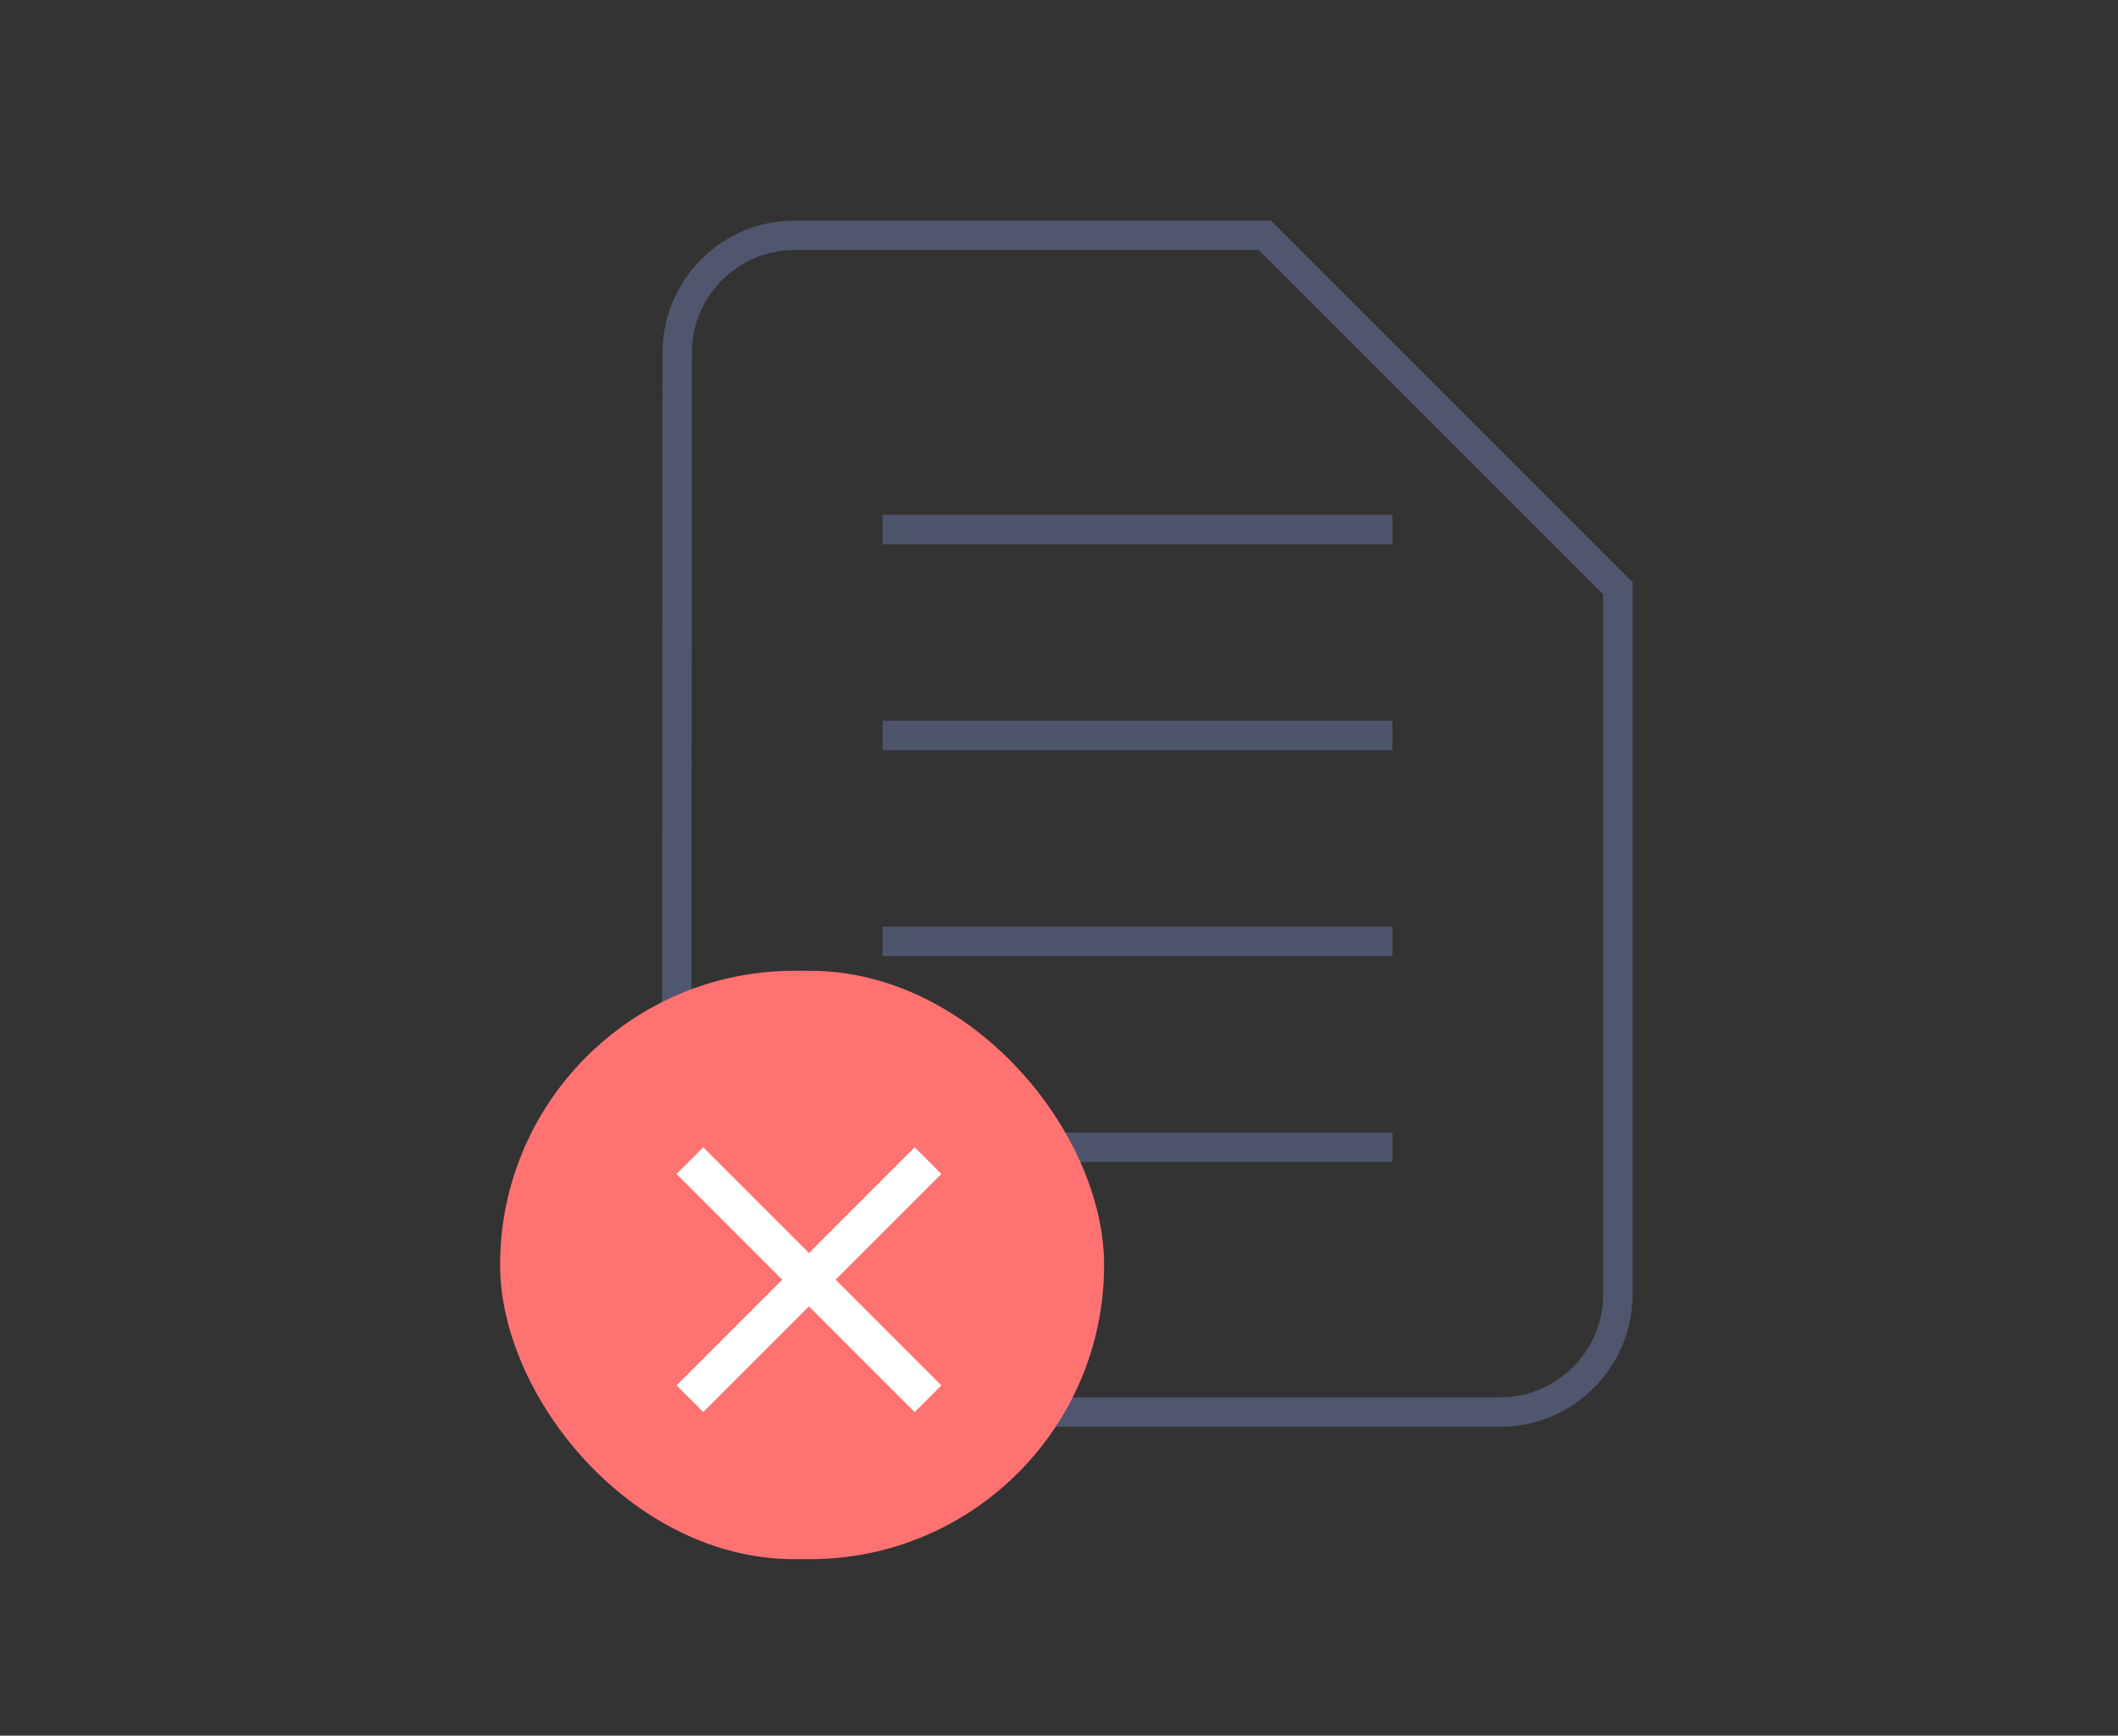 <?xml version="1.0" encoding="UTF-8"?>
<svg width="72px" height="59px" viewBox="0 0 72 59" version="1.1" xmlns="http://www.w3.org/2000/svg" xmlns:xlink="http://www.w3.org/1999/xlink">
    <rect x="0" y="0" width="72" height="59" fill="#333333" stroke="none"/>
    <!-- Generator: sketchtool 41.2 (35397) - http://www.bohemiancoding.com/sketch -->
    <title>F8EB53D7-B575-43A9-AC1A-9A52F0D4BFA6</title>
    <desc>Created with sketchtool.</desc>
    <defs></defs>
    <g id="Page-1" stroke="none" stroke-width="1" fill="none" fill-rule="evenodd">
        <g id="00.1---ESTRUTURA-QMS---NAVBAR-E-ÍCONES" transform="translate(-961, -218)">
            <g id="Group-2" transform="translate(961, 218)">
                <g id="Group" transform="translate(17, 8)">
                    <g id="Group-75">
                        <path d="M6.02,4 L6,36 C6,38.2 7.78,40 9.98,40 L34,40 C36.2,40 38,38.2 38,36 L38,12 L26,0 L10,0 C7.8,0 6.02,1.8 6.02,4 Z" id="Path" stroke="#50566E"></path>
                        <g id="Group-74" transform="translate(13, 9)" stroke="#4E546C">
                            <path d="M0,1 L17.334,1" id="Path-24"></path>
                            <path d="M0,8 L17.334,8" id="Path-24-Copy"></path>
                            <path d="M0,15 L17.334,15" id="Path-24-Copy-2"></path>
                            <path d="M0,22 L17.334,22" id="Path-24-Copy-3"></path>
                        </g>
                        <g id="Group-73" transform="translate(0, 25)" fill="#FF7272">
                            <rect id="Rectangle-36" x="0" y="-1.77635684e-15" width="20.533" height="20" rx="10"></rect>
                        </g>
                    </g>
                    <polyline id="Fill-205" fill="#FFFFFF" points="15 31.906 14.094 31 10.5 34.594 6.906 31 6 31.906 9.594 35.5 6 39.094 6.906 40 10.5 36.406 14.094 40 15 39.094 11.406 35.5 15 31.906"></polyline>
                </g>
            </g>
        </g>
    </g>
</svg>